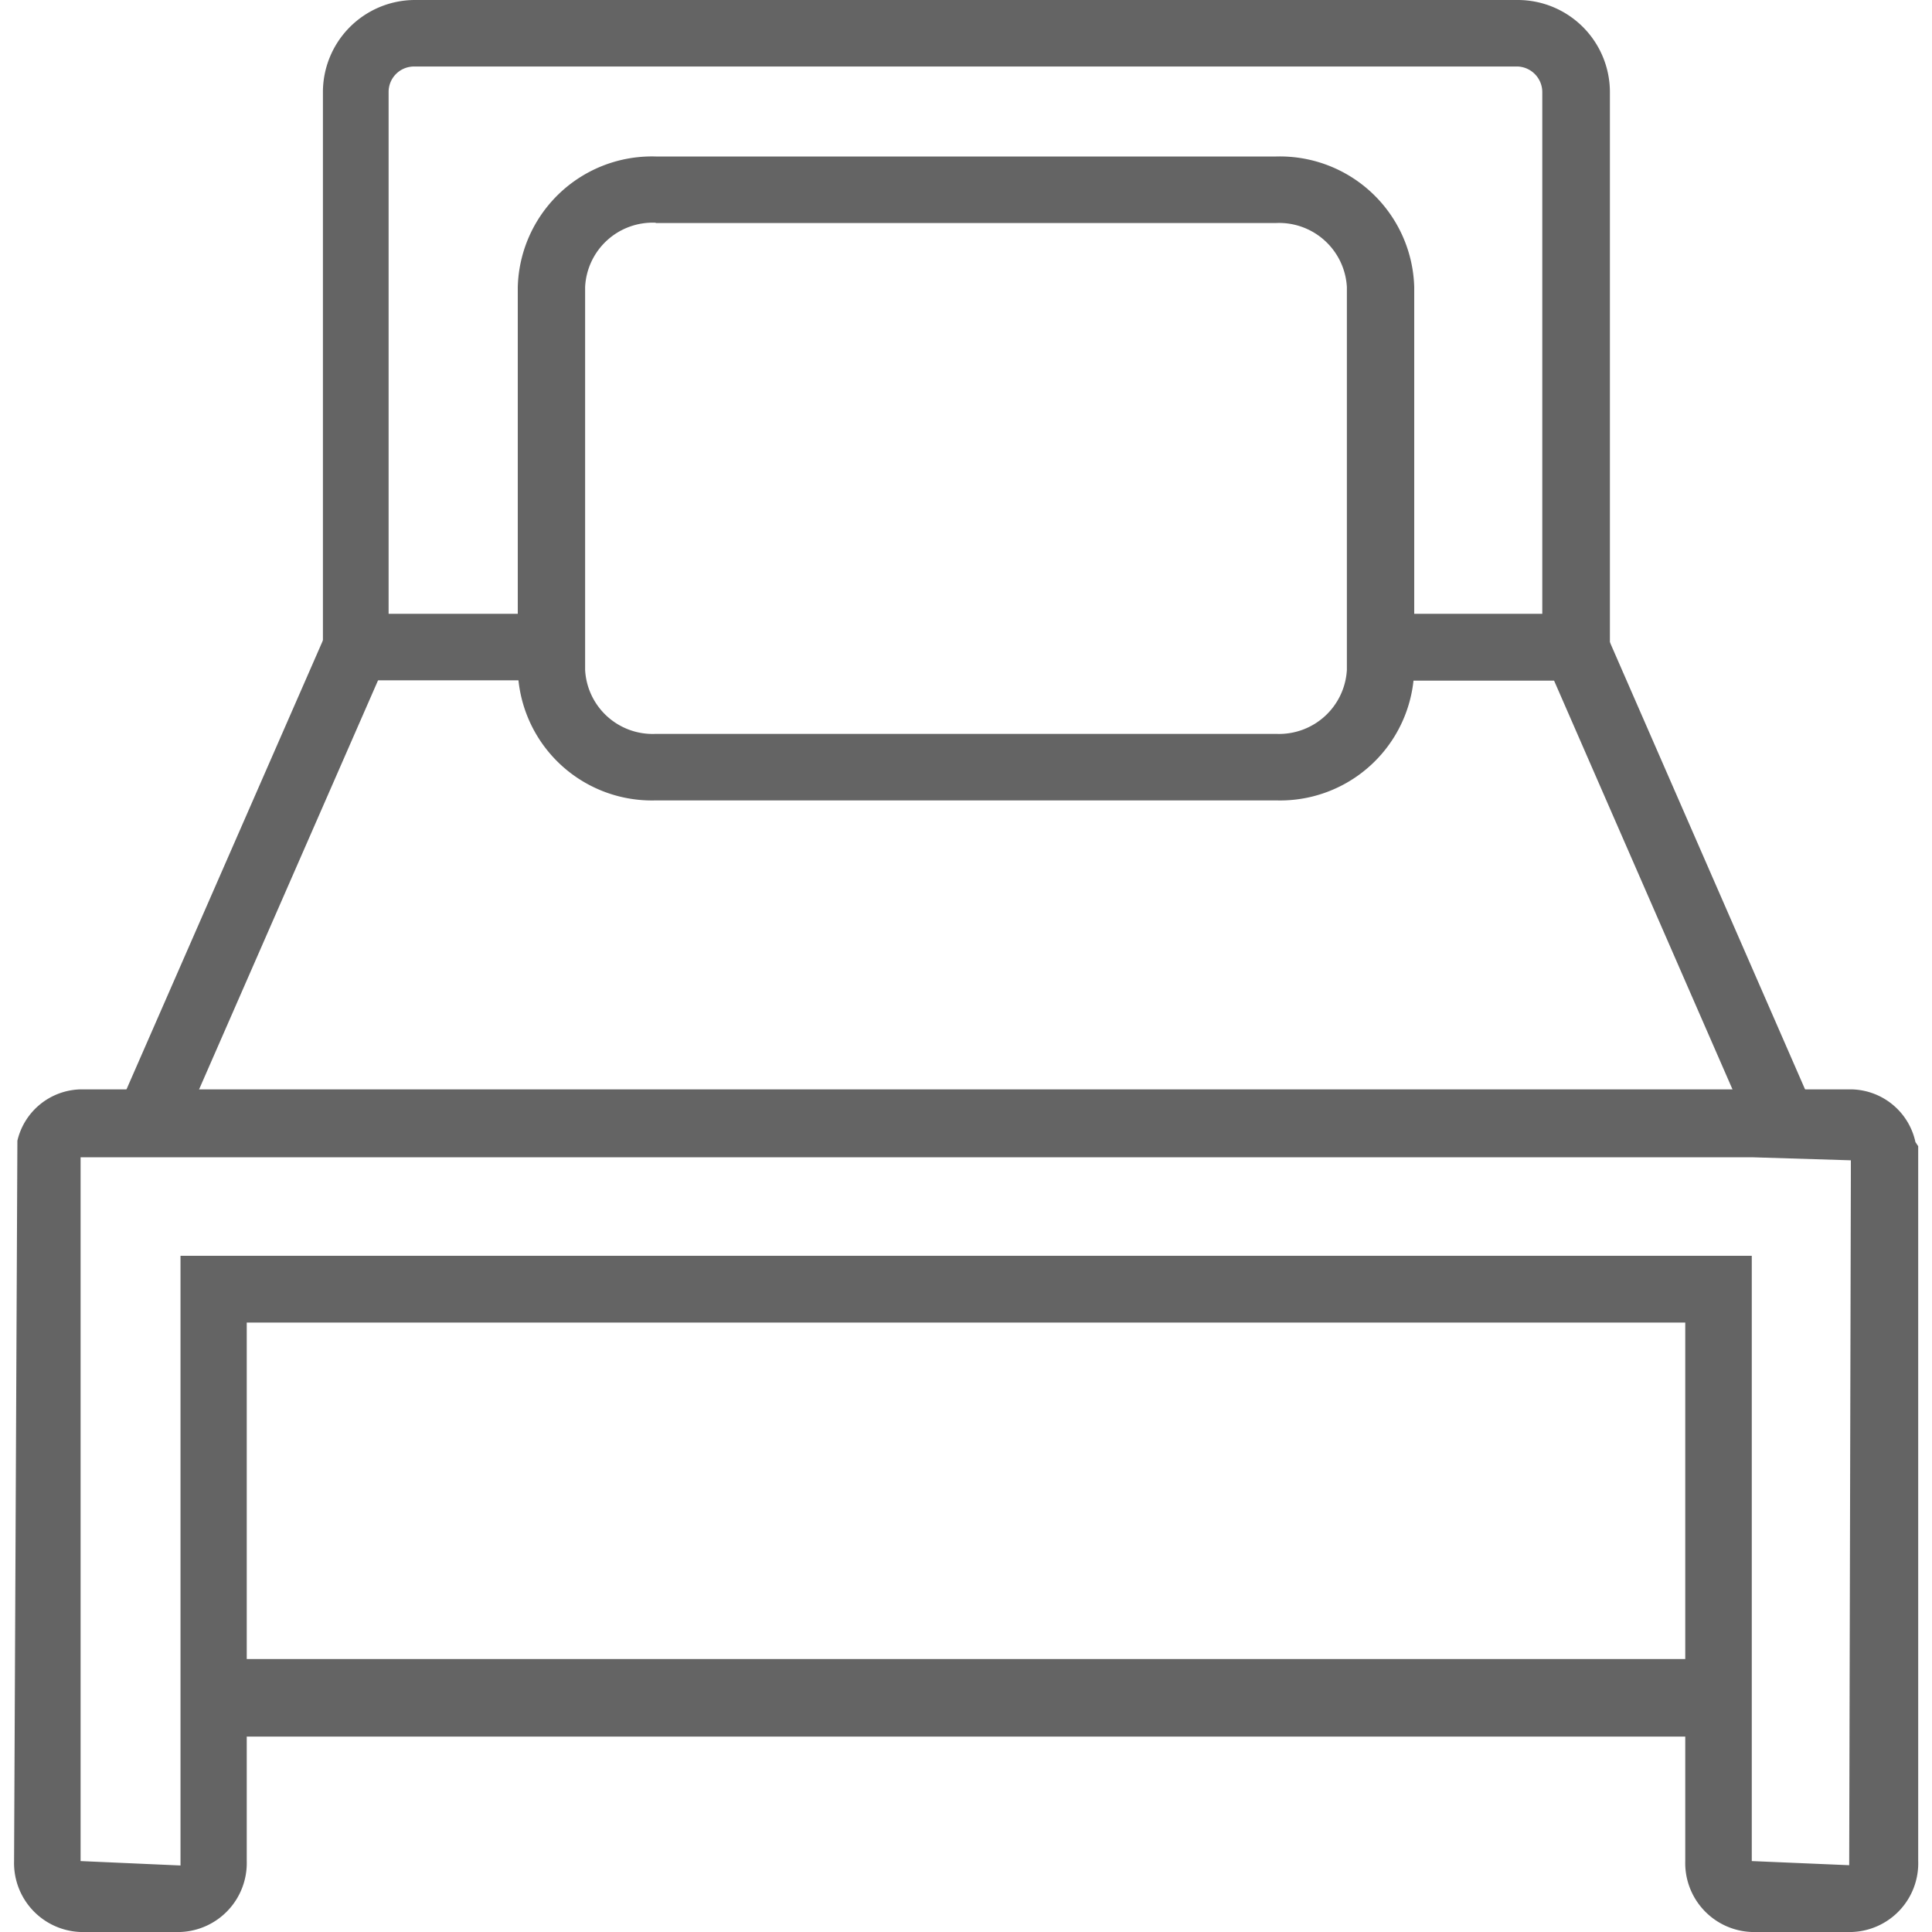 <svg id="Ebene_1" data-name="Ebene 1" xmlns="http://www.w3.org/2000/svg" viewBox="0 0 70 70"><defs><style>.cls-1{fill:#646464;}</style></defs><title>icons_meineperfektewg</title><rect class="cls-1" x="6.61" y="60.11" width="55.66" height="2.81"/><path class="cls-1" d="M2.92,41.89V67.43l3.62,0.16V45.5H63.47V67.43L67,67.58l0.06-25h0l0-.54-3.59-.11H2.92ZM67.09,70H63.47a2.5,2.5,0,0,1-2.41-2.57V47.92H8.94V67.43A2.5,2.5,0,0,1,6.53,70H2.92A2.5,2.5,0,0,1,.51,67.43l0.12-26.1a2.41,2.41,0,0,1,2.29-1.86H67.09a2.42,2.42,0,0,1,2.31,1.91l0.1,0.15V67.43A2.49,2.49,0,0,1,67.09,70"/><path class="cls-1" d="M23.76,8.07A2.45,2.45,0,0,0,21.2,10.4V24.27a2.45,2.45,0,0,0,2.56,2.32H46.24a2.46,2.46,0,0,0,2.56-2.32V10.4a2.46,2.46,0,0,0-2.56-2.32H23.76ZM46.24,29H23.76a4.86,4.86,0,0,1-5-4.73V10.4a4.86,4.86,0,0,1,5-4.73H46.24a4.87,4.87,0,0,1,5,4.73V24.27a4.86,4.86,0,0,1-5,4.73"/><path class="cls-1" d="M58.31,24.66H50V22.24h5.88V3.34A0.93,0.93,0,0,0,55,2.41H15a0.92,0.92,0,0,0-.92.93v18.9H20v2.41h-8.3V3.34A3.34,3.34,0,0,1,15,0H55a3.34,3.34,0,0,1,3.33,3.34V24.66Z"/><rect class="cls-1" x="59.55" y="22.69" width="2.41" height="18.29" transform="translate(-7.66 26.97) rotate(-23.58)"/><rect class="cls-1" x="0.1" y="30.62" width="18.28" height="2.41" transform="translate(-23.62 27.54) rotate(-66.37)"/></svg>